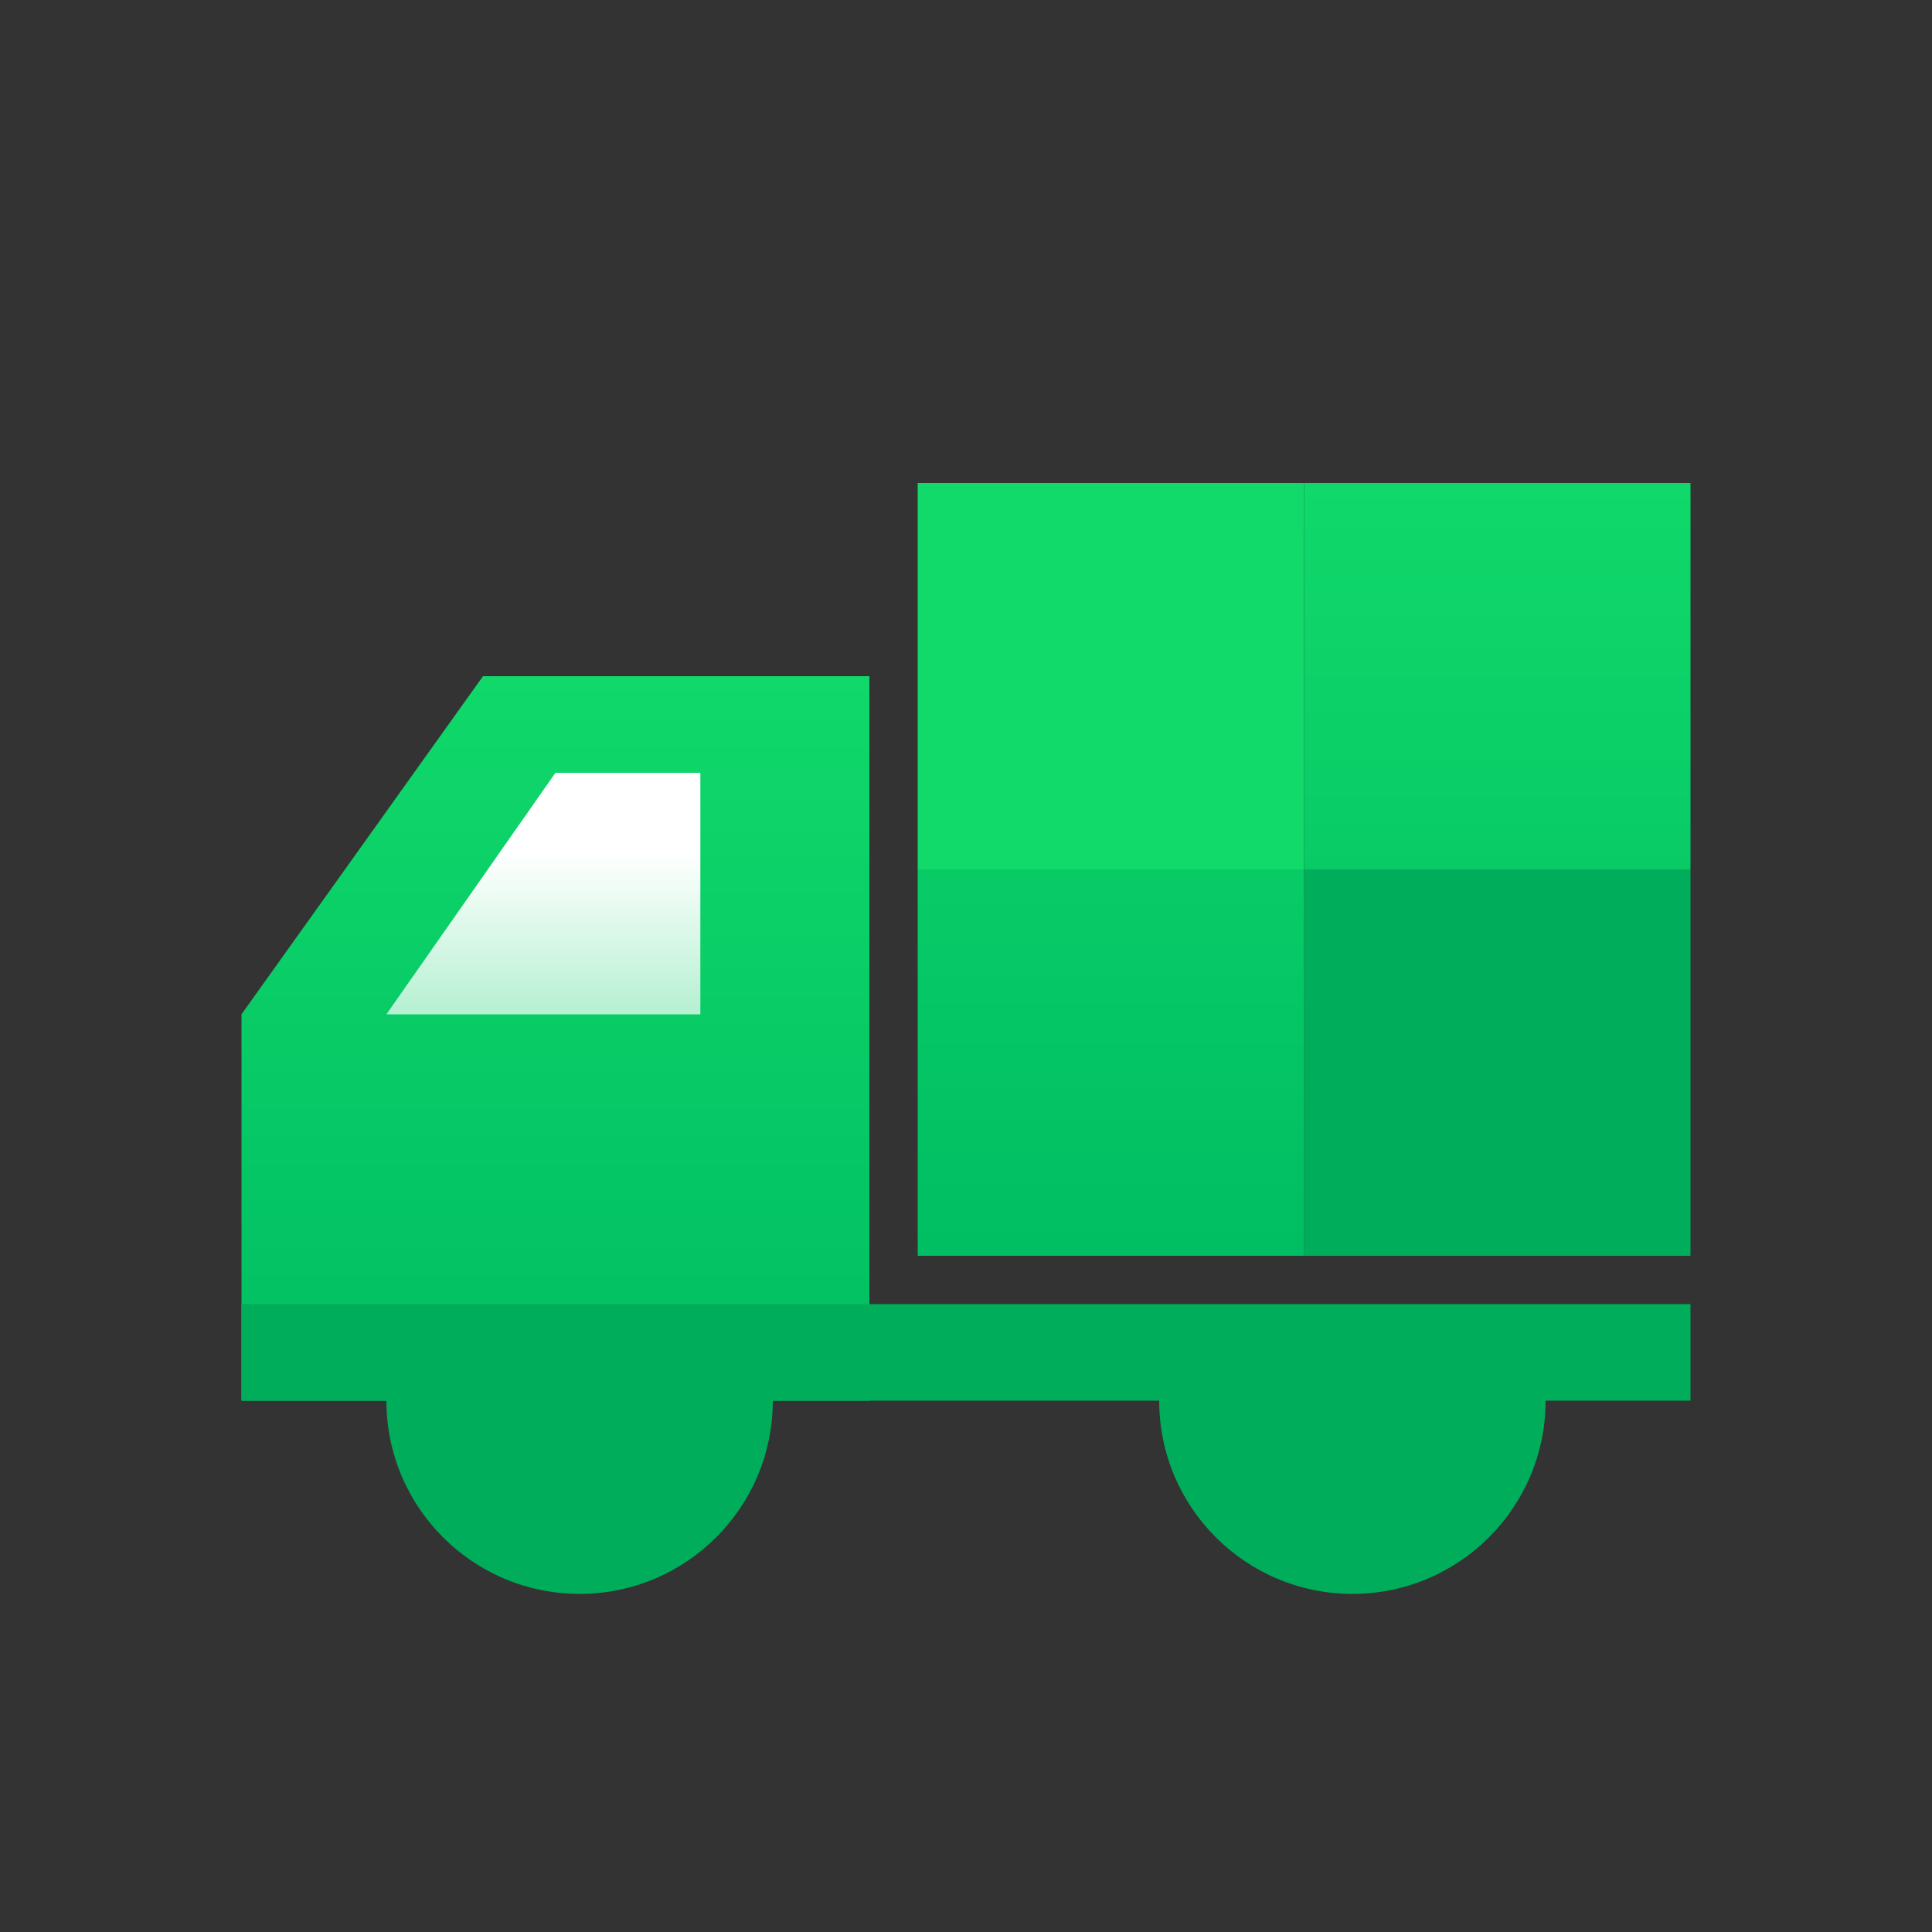 <svg width="40" height="40" viewBox="0 0 40 40" fill="none" xmlns="http://www.w3.org/2000/svg">
<rect x="0" y="0" width="40" height="40" fill="#333333" stroke="none"/>
<circle cx="12" cy="29" r="4" fill="#00AD5A"/>
<rect x="27" y="18" width="8" height="8" fill="#00AD5A"/>
<rect x="19" y="10" width="8" height="8" fill="#11D96A"/>
<path fill-rule="evenodd" clip-rule="evenodd" d="M35 10H27V18H19V26H27V18H35V10Z" fill="url(#paint0_linear)"/>
<path d="M10 14H18V29H5V21L10 14Z" fill="url(#paint1_linear)"/>
<path d="M11.5 16H14.5V21H8L11.5 16Z" fill="url(#paint2_linear)"/>
<path d="M5 27H35V29H5V27Z" fill="#00AD5A"/>
<path fill-rule="evenodd" clip-rule="evenodd" d="M24.126 28C24.044 28.32 24 28.655 24 29C24 31.209 25.791 33 28 33C30.209 33 32 31.209 32 29C32 28.655 31.956 28.32 31.874 28H24.126Z" fill="#00AD5A"/>
<defs>
<linearGradient id="paint0_linear" x1="27" y1="9.407" x2="27" y2="26" gradientUnits="userSpaceOnUse">
<stop stop-color="#11D96A"/>
<stop offset="1" stop-color="#00BE63"/>
</linearGradient>
<linearGradient id="paint1_linear" x1="11.5" y1="13.444" x2="11.5" y2="29" gradientUnits="userSpaceOnUse">
<stop stop-color="#11D96A"/>
<stop offset="1" stop-color="#00BE63"/>
</linearGradient>
<linearGradient id="paint2_linear" x1="11.25" y1="16" x2="11.25" y2="21" gradientUnits="userSpaceOnUse">
<stop offset="0.333" stop-color="white"/>
<stop offset="1" stop-color="white" stop-opacity="0.7"/>
</linearGradient>
</defs>
</svg>
